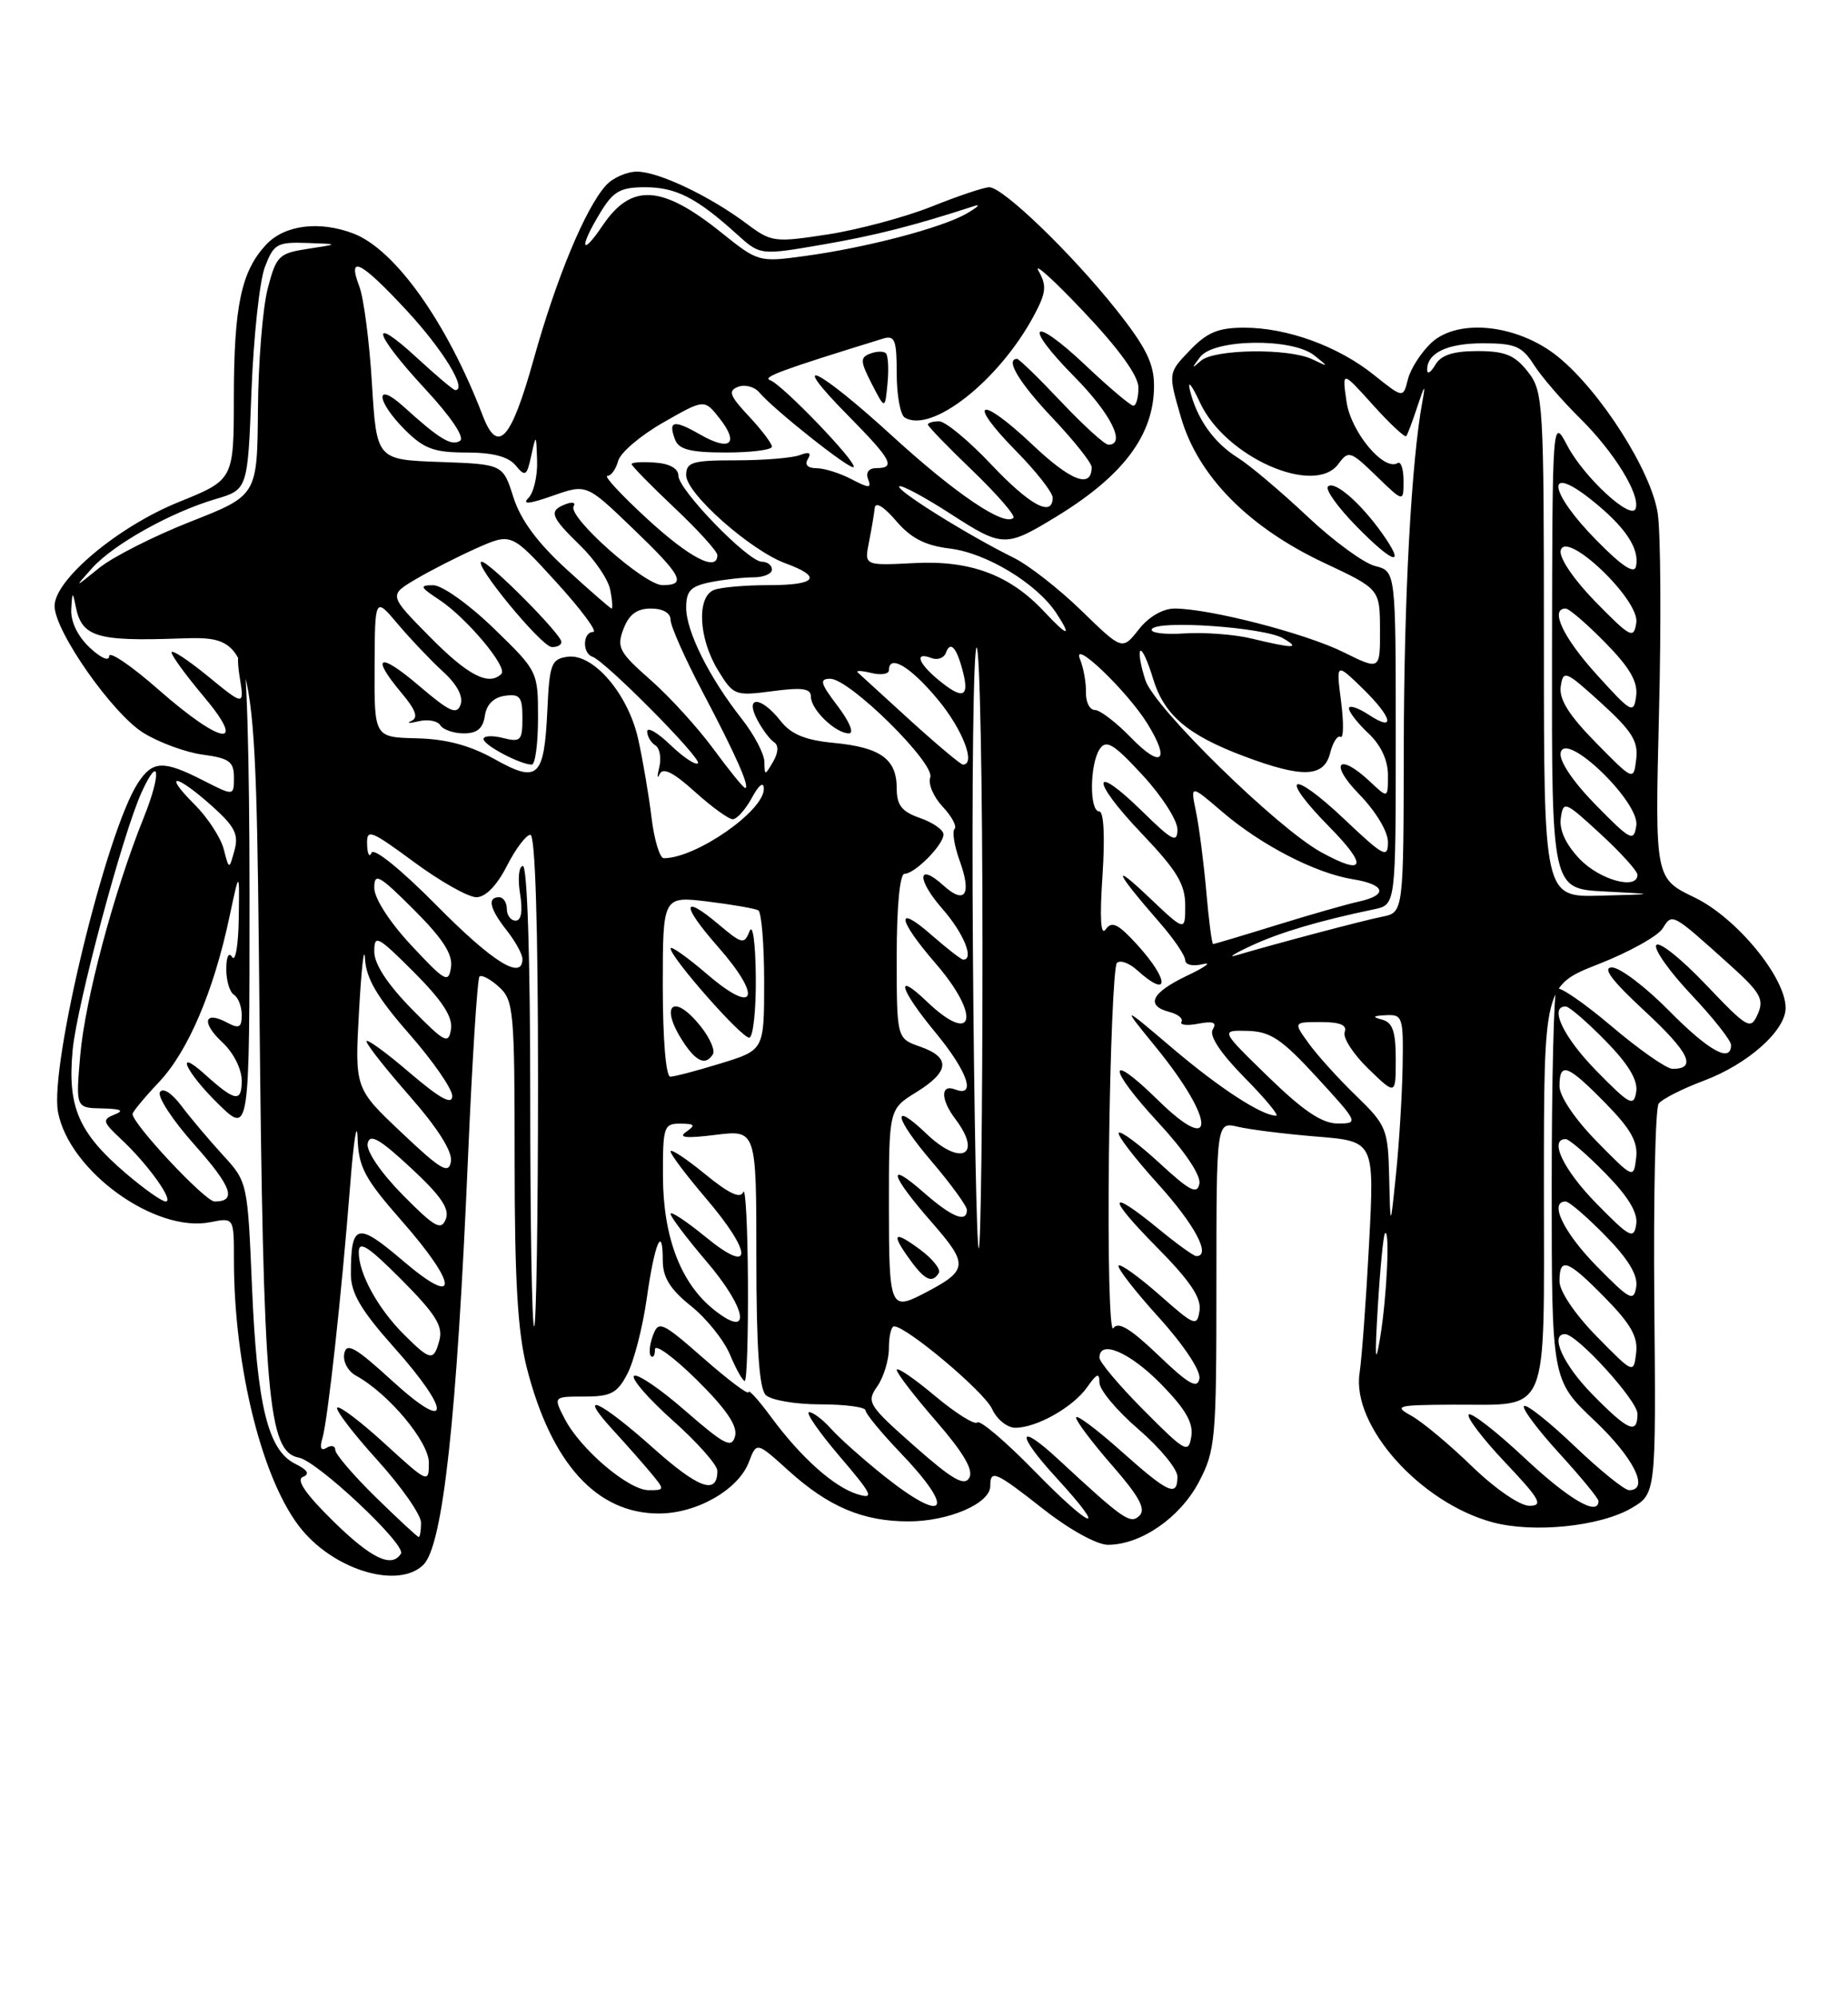 <?xml version="1.0" encoding="UTF-8" standalone="no"?>
<!DOCTYPE svg PUBLIC "-//W3C//DTD SVG 1.1//EN" "http://www.w3.org/Graphics/SVG/1.1/DTD/svg11.dtd" >
<svg xmlns="http://www.w3.org/2000/svg" xmlns:xlink="http://www.w3.org/1999/xlink" version="1.1" viewBox="0 0 237 256">
 <g >
 <path fill="currentColor"
d=" M 54.31 200.55 C 56.80 198.06 58.58 181.86 60.01 148.58 C 60.55 135.98 61.22 125.45 61.49 125.17 C 61.77 124.90 62.89 125.50 63.99 126.49 C 65.88 128.20 66.00 129.56 66.00 148.76 C 66.00 164.10 66.39 170.75 67.57 175.36 C 70.71 187.59 76.52 193.99 84.50 193.99 C 89.36 193.99 94.69 190.94 96.04 187.40 C 97.03 184.79 97.03 184.79 101.12 188.49 C 106.27 193.14 110.67 195.00 116.52 195.00 C 121.67 195.00 127.00 192.70 127.00 190.47 C 127.00 188.30 127.62 188.57 133.90 193.50 C 137.15 196.05 140.69 198.00 142.08 198.00 C 146.30 198.00 151.31 194.55 153.73 189.99 C 155.88 185.91 156.00 184.60 156.00 164.73 C 156.00 143.77 156.00 143.77 158.75 144.42 C 160.26 144.78 164.82 145.35 168.88 145.68 C 176.27 146.28 176.27 146.28 175.58 159.39 C 175.20 166.60 174.65 174.08 174.36 176.00 C 173.33 182.75 182.12 192.60 191.40 195.11 C 196.64 196.53 205.19 195.66 209.23 193.30 C 212.38 191.46 212.38 191.46 212.16 166.98 C 212.04 153.51 212.29 142.03 212.72 141.45 C 213.15 140.87 215.75 139.55 218.50 138.52 C 224.17 136.39 229.00 132.10 229.00 129.19 C 229.00 125.27 222.70 117.63 217.34 115.04 C 212.24 112.59 212.24 112.59 212.76 91.49 C 213.05 79.88 212.98 68.33 212.60 65.82 C 211.79 60.38 205.24 50.12 199.79 45.71 C 194.66 41.57 186.97 40.74 183.54 43.96 C 182.24 45.19 180.89 47.28 180.56 48.62 C 179.95 51.05 179.95 51.05 176.22 48.07 C 171.63 44.38 165.09 42.00 159.56 42.00 C 156.24 42.00 154.80 42.60 152.59 44.91 C 149.80 47.81 149.80 47.81 151.46 53.51 C 153.64 61.02 160.12 67.59 169.83 72.15 C 176.96 75.50 176.96 75.50 176.98 80.71 C 177.00 85.92 177.00 85.92 172.25 83.57 C 167.40 81.17 155.10 78.00 150.63 78.00 C 149.13 78.00 147.31 79.06 146.04 80.68 C 143.93 83.36 143.93 83.36 138.71 78.29 C 135.85 75.50 131.93 72.44 130.00 71.49 C 124.14 68.60 114.86 62.81 115.33 62.34 C 115.57 62.10 118.55 63.69 121.95 65.89 C 128.58 70.17 128.98 70.18 135.50 66.20 C 144.10 60.95 148.00 55.72 148.00 49.44 C 148.00 46.57 146.95 44.46 143.09 39.61 C 137.36 32.42 128.62 24.00 126.87 24.00 C 126.20 24.00 122.88 25.11 119.50 26.47 C 116.11 27.82 110.12 29.43 106.20 30.04 C 99.32 31.10 98.94 31.05 95.78 28.69 C 91.03 25.13 84.45 22.00 81.69 22.00 C 80.38 22.00 78.60 22.79 77.72 23.75 C 75.07 26.68 71.35 35.63 68.43 46.09 C 65.53 56.46 63.84 58.31 61.90 53.25 C 57.33 41.33 50.67 31.97 45.32 29.93 C 40.95 28.27 36.51 28.83 34.15 31.34 C 30.94 34.75 30.00 39.20 29.99 50.99 C 29.98 61.50 29.98 61.50 22.87 64.37 C 15.11 67.52 7.00 74.31 7.00 77.67 C 7.00 80.90 14.42 91.48 18.40 93.94 C 20.41 95.18 23.84 96.44 26.03 96.73 C 29.40 97.18 30.00 97.62 30.00 99.65 C 30.00 102.04 30.00 102.04 26.04 100.02 C 20.94 97.42 19.57 97.48 17.69 100.36 C 13.65 106.51 6.33 136.64 7.44 142.53 C 8.86 150.09 19.90 158.07 26.98 156.65 C 30.00 156.05 30.00 156.05 30.00 161.45 C 30.00 175.39 33.73 190.15 38.78 196.15 C 43.19 201.39 51.19 203.66 54.31 200.55 Z  M 42.68 194.92 C 39.19 191.49 37.94 189.66 38.84 189.30 C 39.77 188.94 39.46 188.41 37.84 187.61 C 34.36 185.88 32.96 180.13 32.32 165.00 C 31.75 151.52 31.75 151.49 28.54 148.00 C 26.78 146.07 24.39 143.25 23.25 141.72 C 22.02 140.09 20.89 139.37 20.51 139.98 C 20.16 140.56 22.13 143.57 24.89 146.67 C 29.74 152.11 30.42 154.00 27.52 154.00 C 26.31 154.00 17.00 144.07 17.00 142.78 C 17.00 142.51 18.54 140.65 20.43 138.65 C 24.13 134.72 27.42 127.01 29.43 117.50 C 30.71 111.50 30.71 111.50 30.62 117.68 C 30.57 121.08 30.20 123.33 29.78 122.68 C 29.34 121.98 29.02 122.60 29.02 124.19 C 29.01 125.67 29.45 127.16 30.00 127.50 C 30.55 127.84 31.00 129.01 31.00 130.09 C 31.00 131.71 30.66 131.89 29.13 131.07 C 26.17 129.49 25.79 131.07 28.52 133.60 C 29.94 134.92 31.00 137.02 31.00 138.51 C 31.00 141.35 30.16 141.20 26.25 137.68 C 22.32 134.14 23.83 137.43 28.00 141.50 C 32.00 145.41 32.00 145.41 32.00 114.76 C 32.00 96.70 31.61 83.88 31.06 83.54 C 30.50 83.19 30.36 84.47 30.73 86.73 C 31.34 90.50 31.34 90.50 26.67 86.68 C 24.10 84.58 22.00 83.20 22.00 83.62 C 22.00 84.03 23.83 86.54 26.06 89.19 C 31.81 96.00 28.49 95.55 20.36 88.42 C 16.86 85.34 14.00 83.40 14.00 84.09 C 14.00 84.81 12.93 84.35 11.50 83.00 C 9.96 81.56 9.05 79.66 9.14 78.08 C 9.26 75.83 9.33 75.78 9.70 77.68 C 10.46 81.62 12.34 82.21 22.87 81.84 C 32.80 81.50 32.80 81.50 33.27 129.00 C 33.77 179.31 34.36 186.07 38.33 186.83 C 40.72 187.28 52.12 198.00 51.42 199.13 C 50.24 201.03 47.62 199.77 42.68 194.92 Z  M 48.20 191.91 C 45.34 189.11 43.00 186.38 43.00 185.85 C 43.00 185.32 42.50 185.19 41.89 185.57 C 41.17 186.01 40.98 185.59 41.34 184.38 C 42.04 182.04 43.81 165.88 44.90 152.00 C 45.35 146.22 45.78 143.46 45.86 145.85 C 45.98 149.60 46.75 151.05 51.50 156.46 C 58.84 164.81 58.90 167.78 51.62 161.55 C 45.79 156.58 45.00 156.79 45.00 163.33 C 45.01 165.75 46.30 167.95 50.50 172.66 C 57.99 181.05 57.82 183.87 50.25 176.94 C 45.57 172.67 44.43 172.02 44.15 173.50 C 43.95 174.50 44.62 175.76 45.65 176.32 C 49.82 178.60 55.00 184.79 55.00 187.48 C 55.00 190.15 54.90 190.11 49.37 185.06 C 46.28 182.23 43.52 180.14 43.25 180.42 C 42.98 180.69 45.28 183.71 48.38 187.13 C 51.47 190.54 54.00 194.16 54.00 195.17 C 54.00 196.18 53.86 197.00 53.70 197.00 C 53.53 197.00 51.06 194.71 48.20 191.91 Z  M 132.56 188.44 C 128.93 184.73 125.69 181.98 125.34 182.32 C 125.00 182.67 122.53 181.12 119.86 178.88 C 117.19 176.64 115.00 175.16 115.00 175.58 C 115.00 176.00 117.28 178.96 120.06 182.16 C 123.56 186.19 124.87 188.42 124.31 189.41 C 123.68 190.54 122.13 189.64 117.26 185.34 C 111.33 180.10 111.09 179.71 112.51 177.69 C 113.33 176.51 114.00 174.31 114.00 172.78 C 114.00 171.25 114.30 170.00 114.66 170.00 C 116.26 170.00 126.22 178.38 127.22 180.57 C 127.82 181.91 129.17 183.00 130.21 183.00 C 132.96 183.00 137.64 180.35 139.44 177.78 C 140.67 176.02 141.00 175.91 141.00 177.22 C 141.00 178.14 143.25 180.83 146.00 183.19 C 148.75 185.56 151.00 188.29 151.00 189.25 C 151.00 191.94 149.87 191.42 143.70 185.92 C 140.56 183.13 138.00 181.22 138.00 181.69 C 138.00 182.15 140.09 184.92 142.63 187.83 C 146.06 191.75 146.98 193.42 146.15 194.25 C 144.98 195.42 144.12 194.82 135.77 187.09 C 130.42 182.13 130.25 183.73 135.53 189.47 C 142.34 196.90 140.02 196.09 132.56 188.44 Z  M 113.34 189.15 C 110.68 187.02 107.64 184.32 106.60 183.15 C 105.55 181.97 104.27 181.00 103.77 181.00 C 103.26 181.00 105.02 183.54 107.67 186.65 C 111.88 191.57 112.17 192.19 110.00 191.53 C 106.96 190.61 102.72 186.82 98.87 181.60 C 97.29 179.45 96.00 178.03 96.00 178.43 C 96.00 178.84 93.42 176.90 90.26 174.13 C 84.86 169.40 84.46 169.22 83.73 171.19 C 83.31 172.34 83.19 173.53 83.48 173.81 C 83.77 174.10 84.00 173.71 84.00 172.95 C 84.00 172.19 86.42 173.96 89.38 176.88 C 93.14 180.60 94.61 182.76 94.27 184.07 C 93.85 185.68 92.95 185.23 87.88 180.82 C 84.64 177.99 81.68 175.99 81.31 176.36 C 80.94 176.73 83.19 179.31 86.32 182.10 C 89.44 184.88 92.00 187.77 92.00 188.52 C 92.00 191.66 89.61 190.81 83.74 185.57 C 76.90 179.47 73.88 178.11 78.58 183.25 C 80.22 185.04 82.41 187.51 83.44 188.75 C 85.28 190.97 85.28 191.00 83.19 191.00 C 80.61 191.00 74.44 185.76 72.42 181.85 C 70.95 179.00 70.95 179.00 74.95 179.00 C 78.36 179.00 79.17 178.57 80.47 176.06 C 81.31 174.44 82.42 170.12 82.94 166.45 C 83.95 159.30 85.00 156.82 85.00 161.58 C 85.00 163.73 85.95 165.26 88.60 167.38 C 90.59 168.96 92.84 171.77 93.62 173.63 C 94.39 175.48 95.25 177.00 95.51 177.00 C 95.78 177.00 95.96 171.26 95.92 164.25 C 95.88 157.24 95.61 152.08 95.32 152.79 C 94.96 153.69 93.46 152.98 90.40 150.47 C 87.98 148.49 86.00 147.19 86.00 147.58 C 86.00 147.97 88.03 150.65 90.50 153.55 C 96.59 160.68 96.59 163.54 90.50 158.55 C 88.03 156.53 86.00 155.19 86.00 155.58 C 86.00 155.97 88.06 158.69 90.57 161.64 C 95.81 167.76 96.47 171.75 91.62 167.92 C 87.32 164.53 85.05 158.62 85.02 150.75 C 85.00 144.41 85.14 144.00 87.25 144.02 C 89.11 144.03 89.24 144.21 88.00 145.07 C 86.92 145.82 87.97 145.93 91.75 145.46 C 97.00 144.81 97.00 144.81 97.00 161.21 C 97.00 172.62 97.36 177.96 98.20 178.80 C 98.86 179.46 102.01 180.00 105.20 180.00 C 108.39 180.00 111.00 180.35 111.00 180.77 C 111.00 181.19 113.03 183.65 115.50 186.23 C 122.66 193.70 121.32 195.50 113.34 189.15 Z  M 188.75 187.92 C 185.86 185.12 182.38 182.22 181.00 181.46 C 178.70 180.19 179.12 180.08 186.32 180.04 C 198.91 179.98 198.00 182.15 198.00 152.12 C 198.00 126.32 198.00 126.32 205.06 123.55 C 208.95 122.02 212.62 119.98 213.23 119.00 C 214.47 117.01 214.39 116.97 221.81 123.64 C 225.78 127.21 226.27 128.08 225.43 129.97 C 224.50 132.05 224.18 131.87 218.73 126.16 C 215.59 122.86 212.75 120.60 212.41 121.14 C 212.08 121.67 214.11 124.53 216.91 127.50 C 219.71 130.46 222.00 133.36 222.00 133.94 C 222.00 136.30 219.15 134.71 214.00 129.50 C 211.01 126.47 207.74 124.00 206.73 124.00 C 205.44 124.00 206.71 125.69 210.94 129.60 C 216.65 134.89 217.67 137.00 214.50 137.00 C 213.74 137.00 210.22 134.54 206.68 131.54 C 203.14 128.54 199.97 126.37 199.62 126.71 C 199.28 127.05 199.00 138.48 199.00 152.11 C 199.00 176.89 199.00 176.89 204.50 182.09 C 209.53 186.85 211.59 191.00 208.93 191.00 C 208.33 191.00 205.18 188.45 201.92 185.34 C 198.66 182.23 195.75 179.92 195.45 180.22 C 195.16 180.51 197.19 183.23 199.96 186.26 C 202.73 189.30 205.00 192.05 205.00 192.39 C 205.00 194.41 201.22 192.21 195.51 186.86 C 191.90 183.48 188.68 180.98 188.36 181.30 C 188.04 181.62 190.14 184.39 193.03 187.44 C 197.50 192.16 197.97 193.00 196.14 193.00 C 194.91 193.00 191.75 190.82 188.75 187.92 Z  M 146.70 180.77 C 143.56 177.62 141.00 174.58 141.00 174.02 C 141.00 171.65 144.88 173.31 148.88 177.38 C 152.04 180.60 153.07 182.38 152.78 184.13 C 152.42 186.34 152.02 186.12 146.70 180.77 Z  M 204.21 178.71 C 200.48 174.92 198.71 171.00 200.71 171.00 C 202.25 171.00 210.00 179.52 210.00 181.21 C 210.00 183.92 208.82 183.41 204.21 178.71 Z  M 148.56 173.71 C 144.96 170.27 143.40 169.33 142.78 170.24 C 142.31 170.94 142.06 160.97 142.22 147.83 C 142.37 134.81 142.83 123.83 143.24 123.42 C 143.65 123.01 144.81 123.43 145.82 124.34 C 149.99 128.11 150.02 125.69 145.86 121.11 C 143.40 118.41 142.59 118.01 141.81 119.11 C 141.16 120.04 141.02 117.74 141.39 112.25 C 141.72 107.22 141.56 104.00 140.97 104.00 C 139.69 104.00 139.75 97.92 141.04 96.00 C 141.88 94.76 142.83 95.34 146.53 99.35 C 148.99 102.01 151.00 105.14 151.00 106.30 C 151.00 108.11 150.36 107.79 146.52 104.02 C 139.93 97.56 139.82 99.91 146.38 106.79 C 150.93 111.56 152.00 113.32 152.00 116.05 C 152.00 119.42 152.00 119.42 147.30 114.96 C 142.43 110.34 143.04 111.74 148.72 118.25 C 150.53 120.32 152.00 122.48 152.00 123.07 C 152.00 123.67 152.98 123.89 154.25 123.58 C 155.49 123.27 154.59 123.94 152.25 125.05 C 147.65 127.24 146.85 128.89 149.99 129.71 C 151.08 129.99 151.77 130.56 151.52 130.97 C 151.27 131.38 152.24 131.49 153.68 131.21 C 155.59 130.85 156.09 131.04 155.53 131.95 C 155.04 132.74 156.52 134.98 159.59 138.10 C 162.25 140.79 164.08 143.00 163.66 143.00 C 161.82 143.00 156.42 139.49 150.35 134.34 C 143.79 128.77 143.79 128.77 148.31 134.31 C 155.88 143.62 156.02 148.38 148.50 141.00 C 141.95 134.57 141.97 136.77 148.53 143.86 C 151.94 147.54 154.02 150.64 153.82 151.71 C 153.54 153.15 152.60 152.67 148.72 149.09 C 146.10 146.68 143.74 144.92 143.48 145.19 C 143.22 145.45 145.48 148.40 148.50 151.74 C 153.25 156.99 155.38 161.00 153.42 161.00 C 153.10 161.00 150.91 159.43 148.57 157.50 C 142.01 152.13 141.91 153.34 148.37 159.87 C 152.60 164.14 154.08 166.34 153.84 167.97 C 153.52 170.08 153.23 169.97 148.71 165.98 C 146.07 163.66 143.71 161.96 143.46 162.21 C 143.21 162.46 145.51 165.43 148.58 168.82 C 151.83 172.41 154.01 175.70 153.82 176.71 C 153.56 178.06 152.43 177.42 148.56 173.71 Z  M 176.70 167.50 C 177.00 162.55 177.41 158.31 177.62 158.08 C 178.28 157.36 177.86 166.29 176.99 171.50 C 176.38 175.18 176.30 174.13 176.70 167.50 Z  M 204.75 171.27 C 201.97 168.43 200.00 165.51 200.00 164.22 C 200.00 161.05 201.02 161.43 205.87 166.37 C 209.16 169.72 210.08 171.36 209.83 173.42 C 209.50 176.10 209.49 176.09 204.75 171.27 Z  M 51.75 170.99 C 48.45 167.68 46.01 163.24 46.01 160.51 C 46.00 158.95 47.19 159.71 51.48 164.01 C 55.82 168.37 56.83 169.96 56.36 171.75 C 55.63 174.52 55.21 174.45 51.75 170.99 Z  M 68.00 140.50 C 68.00 122.82 67.62 111.00 67.06 111.00 C 66.55 111.00 66.38 112.58 66.69 114.50 C 67.06 116.77 66.86 118.00 66.13 118.00 C 65.51 118.00 65.00 117.33 65.00 116.50 C 65.00 115.67 64.55 115.00 64.00 115.00 C 62.46 115.00 62.80 116.48 65.00 119.27 C 66.10 120.67 67.00 122.31 67.00 122.91 C 67.00 125.71 63.19 123.33 55.99 116.05 C 51.45 111.46 47.93 108.61 47.65 109.30 C 47.38 109.96 47.12 109.49 47.08 108.25 C 47.01 106.18 47.48 106.36 53.11 110.50 C 56.47 112.98 60.06 115.00 61.09 115.00 C 62.26 115.00 63.72 113.51 65.00 111.00 C 66.12 108.80 67.48 107.00 68.02 107.00 C 68.64 107.00 69.00 118.60 69.00 138.50 C 69.00 155.82 68.78 170.00 68.50 170.00 C 68.22 170.00 68.00 156.72 68.00 140.50 Z  M 114.00 154.58 C 114.00 142.16 114.00 142.16 117.50 140.00 C 121.79 137.35 121.95 135.53 118.00 134.15 C 115.00 133.10 115.00 133.10 115.00 122.55 C 115.00 116.18 115.40 112.00 116.00 112.00 C 117.32 112.00 121.00 108.29 121.00 106.95 C 121.00 106.37 119.65 105.43 118.00 104.85 C 115.64 104.03 115.00 103.21 115.00 101.02 C 115.00 97.29 112.92 95.79 106.94 95.22 C 103.23 94.86 101.46 94.13 100.08 92.37 C 97.60 89.23 95.48 89.14 97.11 92.25 C 97.77 93.49 98.73 94.78 99.27 95.13 C 99.88 95.53 99.83 96.45 99.15 97.63 C 98.09 99.44 98.06 99.44 98.03 97.64 C 98.01 96.62 96.71 94.15 95.13 92.14 C 90.98 86.88 88.00 80.93 88.00 77.89 C 88.00 75.73 88.57 75.14 91.12 74.62 C 92.84 74.28 95.32 74.00 96.62 74.00 C 97.93 74.00 99.00 73.55 99.00 73.00 C 99.00 72.45 98.42 72.00 97.71 72.00 C 95.95 72.00 87.00 62.78 87.00 60.97 C 87.00 60.05 85.87 59.42 84.00 59.29 C 82.35 59.17 81.00 59.26 81.00 59.48 C 81.00 59.71 83.47 62.23 86.50 65.09 C 89.53 67.95 92.00 70.67 92.00 71.15 C 92.00 73.35 88.46 71.52 83.00 66.50 C 79.71 63.48 77.41 61.00 77.89 61.00 C 78.37 61.00 78.99 60.14 79.27 59.09 C 79.54 58.03 82.14 55.82 85.05 54.16 C 90.33 51.14 90.33 51.14 92.28 53.62 C 94.85 56.89 93.64 57.90 89.80 55.70 C 86.40 53.75 85.64 53.90 86.58 56.36 C 87.07 57.62 88.56 58.00 93.11 58.00 C 96.35 58.00 99.00 57.66 99.00 57.25 C 98.99 56.84 97.66 55.08 96.03 53.34 C 93.57 50.72 93.34 50.08 94.66 49.58 C 95.54 49.24 96.76 49.57 97.38 50.30 C 99.25 52.52 109.05 60.28 109.47 59.87 C 110.00 59.34 100.34 49.28 98.76 48.73 C 97.69 48.35 100.24 47.41 113.25 43.40 C 114.76 42.94 115.00 43.57 115.00 47.87 C 115.00 50.63 115.46 53.17 116.02 53.51 C 119.44 55.62 128.09 48.82 132.57 40.50 C 134.17 37.52 134.27 36.63 133.20 34.74 C 132.50 33.51 135.09 35.84 138.96 39.93 C 143.52 44.74 146.00 48.18 146.00 49.68 C 146.00 50.96 145.71 52.00 145.35 52.00 C 144.99 52.00 142.26 49.70 139.29 46.89 C 132.28 40.26 131.03 41.45 137.81 48.31 C 142.47 53.03 144.45 57.00 142.15 57.00 C 141.67 57.00 138.95 54.52 136.09 51.50 C 133.23 48.47 130.69 46.00 130.44 46.00 C 128.87 46.00 130.69 49.04 135.00 53.59 C 137.75 56.50 140.00 59.33 140.00 59.88 C 140.00 62.68 137.34 61.67 132.39 56.98 C 125.60 50.56 123.85 51.25 130.31 57.81 C 132.89 60.43 135.00 63.12 135.00 63.78 C 135.00 66.36 132.08 64.78 127.09 59.50 C 124.23 56.48 121.24 54.00 120.44 54.00 C 119.65 54.00 119.00 54.19 119.00 54.42 C 119.00 54.64 121.58 57.31 124.74 60.34 C 127.89 63.38 130.25 66.09 129.97 66.37 C 128.81 67.53 122.58 63.32 114.45 55.90 C 104.71 47.00 100.80 45.20 108.78 53.28 C 114.35 58.92 114.93 60.00 112.39 60.00 C 111.42 60.00 111.00 60.56 111.33 61.41 C 111.79 62.61 111.48 62.61 109.18 61.41 C 107.71 60.64 105.69 60.01 104.69 60.01 C 103.57 60.00 103.16 59.56 103.61 58.83 C 104.10 58.03 103.77 57.87 102.58 58.33 C 101.62 58.70 97.95 59.00 94.42 59.00 C 88.75 59.00 88.00 59.23 88.00 60.92 C 88.00 63.25 96.25 70.56 100.75 72.21 C 105.53 73.96 104.72 75.00 98.58 75.00 C 95.60 75.00 92.45 75.27 91.58 75.61 C 89.33 76.47 89.58 81.81 92.06 85.87 C 94.06 89.15 94.25 89.22 99.06 88.59 C 102.91 88.08 104.00 88.24 104.00 89.31 C 104.00 90.96 107.16 94.00 108.88 94.00 C 109.57 94.00 108.93 92.47 107.43 90.50 C 105.20 87.57 105.04 87.00 106.48 87.00 C 108.96 87.00 119.98 97.88 119.30 99.65 C 119.00 100.45 119.71 102.12 120.88 103.38 C 122.06 104.63 122.75 105.92 122.42 106.25 C 122.09 106.58 122.39 108.45 123.10 110.40 C 124.64 114.67 123.75 115.99 121.00 113.50 C 117.63 110.45 117.53 112.70 120.87 116.50 C 123.58 119.59 124.98 123.00 123.53 123.00 C 123.28 123.00 121.48 121.60 119.53 119.90 C 114.79 115.73 115.05 117.78 120.00 123.50 C 125.88 130.29 124.91 134.17 118.80 128.31 C 114.67 124.36 115.39 126.80 120.00 132.38 C 124.09 137.33 125.25 140.69 122.50 139.64 C 120.60 138.91 120.61 140.91 122.53 143.44 C 126.06 148.11 123.22 149.54 118.82 145.32 C 114.23 140.93 114.68 143.25 119.51 148.90 C 121.98 151.80 124.00 154.58 124.00 155.08 C 124.00 156.78 122.09 156.02 118.53 152.90 C 113.63 148.59 114.11 150.52 119.47 156.64 C 124.30 162.17 124.22 162.82 118.32 165.87 C 114.19 168.00 114.00 167.51 114.00 154.58 Z  M 120.40 163.16 C 120.69 162.70 119.59 161.33 117.96 160.13 C 114.59 157.64 114.22 158.06 116.75 161.53 C 118.61 164.09 119.56 164.52 120.40 163.16 Z  M 113.61 45.28 C 113.32 44.99 112.41 45.01 111.59 45.33 C 110.29 45.82 110.32 46.32 111.80 49.20 C 113.50 52.50 113.50 52.50 113.82 49.15 C 114.00 47.31 113.90 45.57 113.61 45.28 Z  M 204.75 162.27 C 200.51 157.95 198.62 154.00 200.79 154.00 C 201.23 154.00 203.52 155.97 205.88 158.38 C 208.82 161.37 210.07 163.44 209.84 164.93 C 209.53 166.89 209.03 166.63 204.75 162.27 Z  M 124.77 121.50 C 124.62 100.32 124.84 83.00 125.25 83.00 C 125.66 83.00 126.00 100.32 126.00 121.50 C 126.00 142.68 125.79 160.00 125.52 160.00 C 125.26 160.00 124.92 142.67 124.77 121.50 Z  M 204.75 154.27 C 200.51 149.95 198.62 146.00 200.79 146.00 C 201.23 146.00 203.52 147.97 205.88 150.38 C 208.82 153.37 210.07 155.44 209.84 156.93 C 209.53 158.89 209.03 158.63 204.75 154.27 Z  M 51.63 153.14 C 48.83 150.29 46.95 147.53 47.15 146.56 C 47.42 145.25 48.66 145.95 52.69 149.69 C 56.56 153.28 57.70 154.95 57.17 156.27 C 56.57 157.77 55.75 157.31 51.63 153.14 Z  M 178.16 150.95 C 178.01 144.69 177.82 144.24 173.92 140.45 C 171.67 138.28 168.94 135.26 167.85 133.75 C 165.86 131.00 165.86 131.00 169.40 131.00 C 171.87 131.00 172.79 131.39 172.45 132.28 C 172.18 132.99 173.54 135.10 175.48 136.98 C 179.00 140.39 179.00 140.39 179.00 135.77 C 179.00 132.21 178.60 131.04 177.25 130.69 C 175.93 130.35 176.06 130.20 177.75 130.12 C 179.88 130.01 179.99 130.35 179.88 136.75 C 179.81 140.46 179.43 146.65 179.03 150.50 C 178.31 157.50 178.31 157.50 178.16 150.95 Z  M 16.15 150.40 C 10.05 145.18 8.63 141.87 9.32 134.56 C 9.87 128.77 15.73 106.89 18.16 101.55 C 20.47 96.48 20.71 99.14 18.45 104.75 C 14.61 114.27 10.92 128.09 10.29 135.25 C 9.71 142.00 9.71 142.00 13.10 142.07 C 15.51 142.12 15.98 142.35 14.70 142.85 C 13.07 143.50 13.15 143.79 15.55 146.03 C 18.98 149.23 22.39 154.00 21.25 154.00 C 20.76 154.00 18.47 152.38 16.15 150.40 Z  M 51.50 145.17 C 45.49 139.50 45.49 139.50 46.05 129.50 C 46.36 124.00 46.70 121.03 46.81 122.89 C 46.95 125.42 48.40 127.87 52.50 132.54 C 55.52 135.99 58.00 139.56 58.00 140.48 C 58.00 141.68 56.44 140.82 52.50 137.46 C 49.48 134.87 47.00 133.08 47.00 133.47 C 47.00 133.87 49.51 137.05 52.58 140.54 C 56.15 144.62 58.04 147.60 57.83 148.87 C 57.55 150.54 56.57 149.97 51.50 145.17 Z  M 204.75 146.27 C 201.97 143.43 200.00 140.51 200.00 139.22 C 200.00 136.05 201.02 136.43 205.87 141.37 C 209.16 144.72 210.08 146.36 209.83 148.42 C 209.50 151.10 209.49 151.09 204.75 146.27 Z  M 162.65 138.02 C 156.50 132.04 156.50 132.04 160.00 132.13 C 162.94 132.21 164.37 133.17 168.91 138.11 C 174.22 143.90 174.27 144.00 171.56 144.00 C 169.54 144.00 167.15 142.39 162.65 138.02 Z  M 204.75 137.27 C 200.51 132.95 198.62 129.00 200.79 129.00 C 201.23 129.00 203.52 130.97 205.88 133.38 C 208.82 136.37 210.07 138.44 209.84 139.93 C 209.53 141.89 209.03 141.63 204.75 137.27 Z  M 85.00 126.43 C 85.00 114.86 85.00 114.86 90.75 115.55 C 93.91 115.94 96.84 116.45 97.25 116.68 C 97.66 116.92 98.00 121.05 98.00 125.85 C 98.00 134.59 98.00 134.59 92.46 136.29 C 89.41 137.23 86.49 138.00 85.96 138.00 C 85.40 138.00 85.00 133.16 85.00 126.43 Z  M 91.43 135.12 C 91.73 134.63 91.05 133.06 89.91 131.62 C 86.40 127.16 84.48 128.76 87.62 133.54 C 89.30 136.11 90.51 136.61 91.43 135.12 Z  M 96.93 125.25 C 96.89 120.90 96.54 118.31 96.13 119.35 C 95.45 121.08 95.17 121.02 92.16 118.48 C 87.41 114.48 87.36 115.99 92.06 121.33 C 97.81 127.86 96.94 130.22 90.75 124.92 C 88.14 122.68 86.00 121.17 86.00 121.56 C 86.00 122.72 95.06 133.00 96.08 133.00 C 96.58 133.00 96.97 129.51 96.93 125.25 Z  M 52.75 129.27 C 49.69 126.15 48.00 123.56 48.00 121.98 C 48.00 119.72 48.40 119.93 53.09 124.61 C 56.71 128.24 58.08 130.34 57.84 131.90 C 57.53 133.90 57.06 133.66 52.75 129.27 Z  M 52.75 121.17 C 49.96 118.18 48.00 115.14 48.00 113.80 C 48.00 111.80 48.61 112.14 53.09 116.61 C 56.79 120.31 58.09 122.32 57.84 123.98 C 57.53 126.07 57.09 125.83 52.75 121.17 Z  M 160.50 121.20 C 164.17 119.50 169.19 118.01 176.25 116.54 C 179.00 115.96 179.00 115.96 179.00 94.59 C 179.00 73.22 179.00 73.22 176.36 72.55 C 174.90 72.19 170.96 69.30 167.61 66.14 C 164.25 62.98 160.27 59.62 158.76 58.68 C 155.67 56.75 153.49 53.68 152.60 50.00 C 152.27 48.62 152.85 49.35 153.90 51.61 C 157.12 58.58 168.59 63.65 171.65 59.46 C 172.93 57.71 173.19 57.79 176.50 61.00 C 180.00 64.39 180.00 64.39 180.00 61.64 C 180.00 60.12 179.66 59.09 179.25 59.35 C 177.48 60.44 173.25 55.38 172.69 51.50 C 172.11 47.50 172.11 47.50 176.07 51.90 C 178.25 54.32 180.18 56.12 180.35 55.90 C 180.52 55.68 181.18 53.92 181.81 52.00 C 182.70 49.30 182.84 49.16 182.43 51.39 C 181.00 59.07 180.06 76.50 180.03 95.73 C 180.00 116.96 180.00 116.96 177.25 117.50 C 174.78 117.99 163.64 120.94 158.50 122.46 C 157.40 122.79 158.30 122.22 160.50 121.20 Z  M 177.22 68.31 C 174.43 64.40 171.12 61.55 170.31 62.36 C 169.93 62.74 171.59 65.05 174.00 67.50 C 178.77 72.36 180.39 72.77 177.22 68.31 Z  M 154.70 114.25 C 154.37 110.54 153.78 105.94 153.38 104.03 C 152.66 100.55 152.66 100.55 156.77 104.07 C 161.73 108.32 168.70 111.92 173.48 112.69 C 177.69 113.37 178.06 114.73 174.25 115.56 C 172.74 115.89 167.98 117.25 163.69 118.58 C 159.39 119.91 155.74 121.00 155.58 121.00 C 155.42 121.00 155.02 117.96 154.70 114.25 Z  M 198.00 82.63 C 198.00 51.41 197.93 50.18 195.93 47.63 C 194.25 45.51 193.02 45.00 189.48 45.00 C 186.36 45.00 184.81 45.51 184.08 46.75 C 183.52 47.71 183.05 48.03 183.03 47.45 C 182.97 45.26 185.57 44.00 190.18 44.00 C 194.30 44.00 195.20 44.38 196.71 46.75 C 197.67 48.26 200.34 51.36 202.64 53.62 C 207.00 57.93 210.37 63.39 209.77 65.18 C 209.24 66.79 203.16 61.21 201.01 57.13 C 199.09 53.50 199.09 53.50 199.04 83.70 C 199.00 113.91 199.00 113.91 205.75 114.26 C 212.50 114.61 212.50 114.61 205.25 114.80 C 198.00 115.00 198.00 115.00 198.00 82.63 Z  M 202.60 110.11 C 200.80 108.23 199.95 106.39 200.17 104.86 C 200.49 102.60 200.69 102.68 205.25 106.88 C 207.86 109.28 210.00 111.65 210.00 112.13 C 210.00 114.11 205.18 112.80 202.60 110.11 Z  M 28.69 108.83 C 28.31 107.36 26.62 104.77 24.92 103.08 C 20.85 99.01 22.51 99.15 27.13 103.26 C 30.11 105.92 30.64 106.94 30.07 109.00 C 29.38 111.50 29.38 111.50 28.69 108.83 Z  M 169.40 109.21 C 163.77 106.10 148.07 90.75 146.90 87.20 C 146.30 85.37 146.00 83.67 146.24 83.43 C 146.48 83.18 147.21 84.77 147.86 86.94 C 149.28 91.65 152.28 94.21 159.62 96.96 C 167.08 99.75 169.80 99.64 170.59 96.51 C 170.93 95.14 171.53 94.21 171.92 94.45 C 172.31 94.69 172.34 92.65 171.99 89.92 C 171.35 84.95 171.35 84.95 174.68 88.17 C 178.59 91.97 179.06 93.93 175.50 91.59 C 174.12 90.69 173.00 90.34 173.00 90.80 C 173.00 91.27 174.12 92.71 175.50 94.00 C 177.09 95.49 178.00 97.44 178.00 99.35 C 178.00 102.35 178.00 102.35 175.69 100.17 C 171.64 96.38 170.41 97.81 174.30 101.79 C 176.44 103.99 178.00 106.57 178.00 107.94 C 178.00 110.06 177.46 109.78 172.44 105.03 C 165.49 98.46 163.88 99.28 170.52 106.02 C 175.49 111.07 175.05 112.32 169.40 109.21 Z  M 83.55 104.75 C 83.20 101.86 82.43 97.36 81.85 94.75 C 80.56 88.94 76.08 83.71 72.78 84.18 C 70.71 84.47 70.47 85.10 70.20 90.96 C 69.79 99.71 69.01 100.43 63.39 97.28 C 60.25 95.53 57.21 94.72 53.44 94.63 C 48.00 94.50 48.00 94.50 48.04 85.50 C 48.08 76.50 48.08 76.50 51.03 80.00 C 52.65 81.92 55.26 84.66 56.81 86.08 C 58.61 87.71 59.43 89.26 59.07 90.31 C 58.59 91.67 57.67 91.25 53.74 87.90 C 48.62 83.52 47.45 84.01 51.51 88.84 C 53.32 90.99 53.68 91.99 52.76 92.40 C 52.07 92.72 52.47 92.74 53.67 92.45 C 54.86 92.16 56.12 92.39 56.47 92.96 C 56.83 93.53 58.19 94.00 59.49 94.00 C 61.19 94.00 61.95 93.36 62.18 91.75 C 62.39 90.30 63.30 89.39 64.75 89.18 C 66.68 88.91 67.00 89.32 67.00 92.04 C 67.00 94.93 66.77 95.16 64.50 94.59 C 63.12 94.24 62.00 94.31 62.01 94.73 C 62.02 95.51 66.73 98.00 68.20 98.00 C 68.64 98.00 69.00 95.31 69.00 92.02 C 69.00 86.06 68.98 86.02 63.30 80.52 C 60.14 77.46 56.69 75.00 55.55 75.01 C 53.76 75.01 53.86 75.25 56.34 76.88 C 59.85 79.20 65.15 85.52 64.30 86.37 C 62.70 87.97 60.02 86.59 55.14 81.64 C 49.85 76.29 49.85 76.29 53.34 74.23 C 55.25 73.10 58.79 71.30 61.20 70.23 C 65.58 68.30 65.58 68.30 71.37 74.65 C 74.55 78.14 76.67 81.00 76.08 81.00 C 74.74 81.00 74.64 83.71 75.97 84.17 C 77.64 84.74 90.06 97.27 89.51 97.83 C 89.22 98.12 87.63 97.07 85.99 95.49 C 84.35 93.91 83.00 93.13 83.00 93.75 C 83.00 94.37 83.47 95.17 84.04 95.53 C 84.61 95.88 84.84 97.14 84.55 98.33 C 84.26 99.53 84.28 99.92 84.60 99.22 C 85.01 98.32 86.37 99.00 89.10 101.47 C 91.25 103.41 93.44 105.00 93.97 105.00 C 94.50 105.00 95.61 103.76 96.43 102.25 C 97.32 100.60 97.94 100.13 97.96 101.08 C 98.03 103.91 89.27 110.00 85.13 110.00 C 84.61 110.00 83.90 107.64 83.55 104.75 Z  M 72.00 82.28 C 72.00 81.30 62.76 72.00 61.78 72.00 C 60.48 72.00 69.39 82.85 70.75 82.93 C 71.44 82.97 72.00 82.68 72.00 82.28 Z  M 204.65 103.17 C 201.73 100.19 199.94 97.54 200.15 96.48 C 200.72 93.58 210.31 102.80 209.85 105.81 C 209.53 107.94 209.15 107.75 204.65 103.17 Z  M 91.52 96.03 C 89.51 93.29 85.87 89.29 83.42 87.14 C 79.39 83.60 79.06 82.97 79.96 80.61 C 80.67 78.75 81.67 78.00 83.48 78.00 C 85.02 78.00 86.00 78.57 86.00 79.45 C 86.00 80.25 87.85 84.41 90.11 88.70 C 94.36 96.74 96.24 101.00 95.56 101.00 C 95.35 101.00 93.53 98.76 91.52 96.03 Z  M 204.66 95.18 C 201.19 91.65 199.92 89.61 200.16 87.98 C 200.48 85.83 200.77 85.95 205.34 90.10 C 209.29 93.69 210.12 95.02 209.84 97.30 C 209.50 100.10 209.50 100.10 204.66 95.18 Z  M 116.74 92.34 C 113.31 89.22 110.28 86.45 110.00 86.19 C 109.72 85.92 110.51 85.95 111.75 86.26 C 112.99 86.56 114.00 86.40 114.00 85.91 C 114.00 83.79 116.76 85.44 120.25 89.63 C 123.45 93.47 125.20 98.00 123.49 98.00 C 123.21 98.00 120.17 95.45 116.74 92.34 Z  M 145.04 94.54 C 143.15 92.59 141.07 91.00 140.41 91.00 C 139.75 91.00 139.24 89.99 139.27 88.75 C 139.30 87.51 138.96 85.60 138.51 84.50 C 137.37 81.70 144.54 88.54 147.15 92.75 C 150.14 97.58 148.96 98.58 145.04 94.54 Z  M 204.75 86.44 C 200.45 81.70 198.72 78.00 200.79 78.00 C 201.23 78.00 203.51 79.97 205.87 82.37 C 209.02 85.58 210.07 87.39 209.83 89.21 C 209.52 91.55 209.24 91.40 204.75 86.44 Z  M 120.25 87.06 C 117.71 84.94 117.28 83.51 119.44 84.34 C 120.22 84.64 121.06 84.35 121.30 83.69 C 121.89 82.05 122.71 82.99 123.53 86.25 C 124.33 89.45 123.39 89.68 120.25 87.06 Z  M 160.50 81.84 C 158.30 81.31 154.40 81.02 151.84 81.19 C 149.28 81.36 147.43 81.11 147.73 80.63 C 148.47 79.44 162.12 80.40 164.55 81.81 C 166.84 83.14 165.95 83.15 160.50 81.84 Z  M 204.65 77.17 C 201.88 74.35 199.96 71.53 200.15 70.58 C 200.74 67.79 210.30 76.88 209.85 79.80 C 209.53 81.94 209.15 81.75 204.65 77.17 Z  M 133.92 78.40 C 129.53 73.70 124.48 71.80 117.30 72.17 C 110.84 72.50 110.84 72.50 111.44 69.50 C 111.77 67.85 112.10 65.88 112.18 65.12 C 112.27 64.27 113.34 64.91 114.92 66.76 C 116.83 68.99 118.63 69.92 121.82 70.31 C 126.53 70.88 132.98 74.80 135.48 78.60 C 137.52 81.72 136.95 81.64 133.92 78.40 Z  M 72.67 72.98 C 68.91 69.55 66.76 66.63 65.84 63.73 C 64.50 59.50 64.50 59.50 56.40 59.21 C 48.30 58.92 48.30 58.92 47.70 49.17 C 47.38 43.81 46.65 38.20 46.08 36.71 C 44.49 32.53 46.28 33.46 52.25 39.90 C 56.86 44.89 59.97 50.00 58.38 50.00 C 58.15 50.00 55.94 48.14 53.48 45.87 C 47.20 40.09 47.89 42.69 54.53 49.86 C 57.87 53.46 59.64 56.10 58.99 56.51 C 57.87 57.20 56.37 56.29 51.75 52.11 C 48.05 48.76 48.20 51.35 51.92 55.08 C 54.37 57.52 55.66 58.00 59.80 58.00 C 63.19 58.00 65.19 58.52 66.13 59.66 C 67.37 61.15 67.56 61.03 68.13 58.41 C 68.75 55.58 68.77 55.59 68.88 59.05 C 68.95 61.00 68.44 63.16 67.76 63.84 C 66.91 64.69 67.89 64.60 70.86 63.55 C 75.21 62.02 75.21 62.02 81.10 67.68 C 87.48 73.80 88.11 75.00 84.96 75.00 C 82.64 75.00 72.75 66.22 73.57 64.89 C 73.86 64.41 73.41 64.29 72.55 64.62 C 70.33 65.47 70.58 66.20 74.40 69.91 C 76.27 71.72 78.01 74.28 78.26 75.60 C 78.52 76.92 78.60 78.00 78.44 78.00 C 78.29 78.00 75.69 75.74 72.67 72.98 Z  M 11.80 72.83 C 14.54 69.78 21.87 65.67 27.64 63.97 C 31.77 62.75 31.77 62.75 32.25 50.13 C 32.52 43.18 33.29 36.04 33.96 34.25 C 35.10 31.26 35.53 31.01 39.35 31.14 C 43.50 31.28 43.50 31.28 39.50 31.89 C 35.75 32.46 35.43 32.78 34.33 37.00 C 33.69 39.48 33.12 46.45 33.08 52.50 C 32.99 63.50 32.99 63.50 24.44 66.86 C 19.74 68.71 14.46 71.38 12.70 72.81 C 9.50 75.40 9.50 75.40 11.80 72.83 Z  M 204.75 69.26 C 198.62 63.03 198.11 59.33 204.02 64.01 C 208.41 67.49 210.30 70.29 209.81 72.60 C 209.60 73.62 208.00 72.57 204.75 69.26 Z  M 153.92 45.75 C 155.68 43.43 165.74 43.29 168.56 45.56 C 170.43 47.06 170.43 47.07 168.32 46.06 C 165.30 44.60 155.70 44.73 154.00 46.25 C 152.81 47.31 152.79 47.24 153.92 45.75 Z  M 92.50 29.80 C 84.87 23.68 80.96 23.45 77.29 28.90 C 74.48 33.06 74.25 31.75 76.99 27.25 C 78.66 24.50 79.56 24.00 82.76 24.00 C 86.69 24.00 89.37 25.37 94.50 30.02 C 97.50 32.73 97.50 32.73 105.50 31.35 C 112.32 30.17 117.16 28.94 125.00 26.39 C 125.83 26.13 125.36 26.56 123.97 27.37 C 120.83 29.19 111.13 31.74 103.25 32.81 C 97.33 33.62 97.23 33.60 92.50 29.80 Z "/>
</g>
</svg>